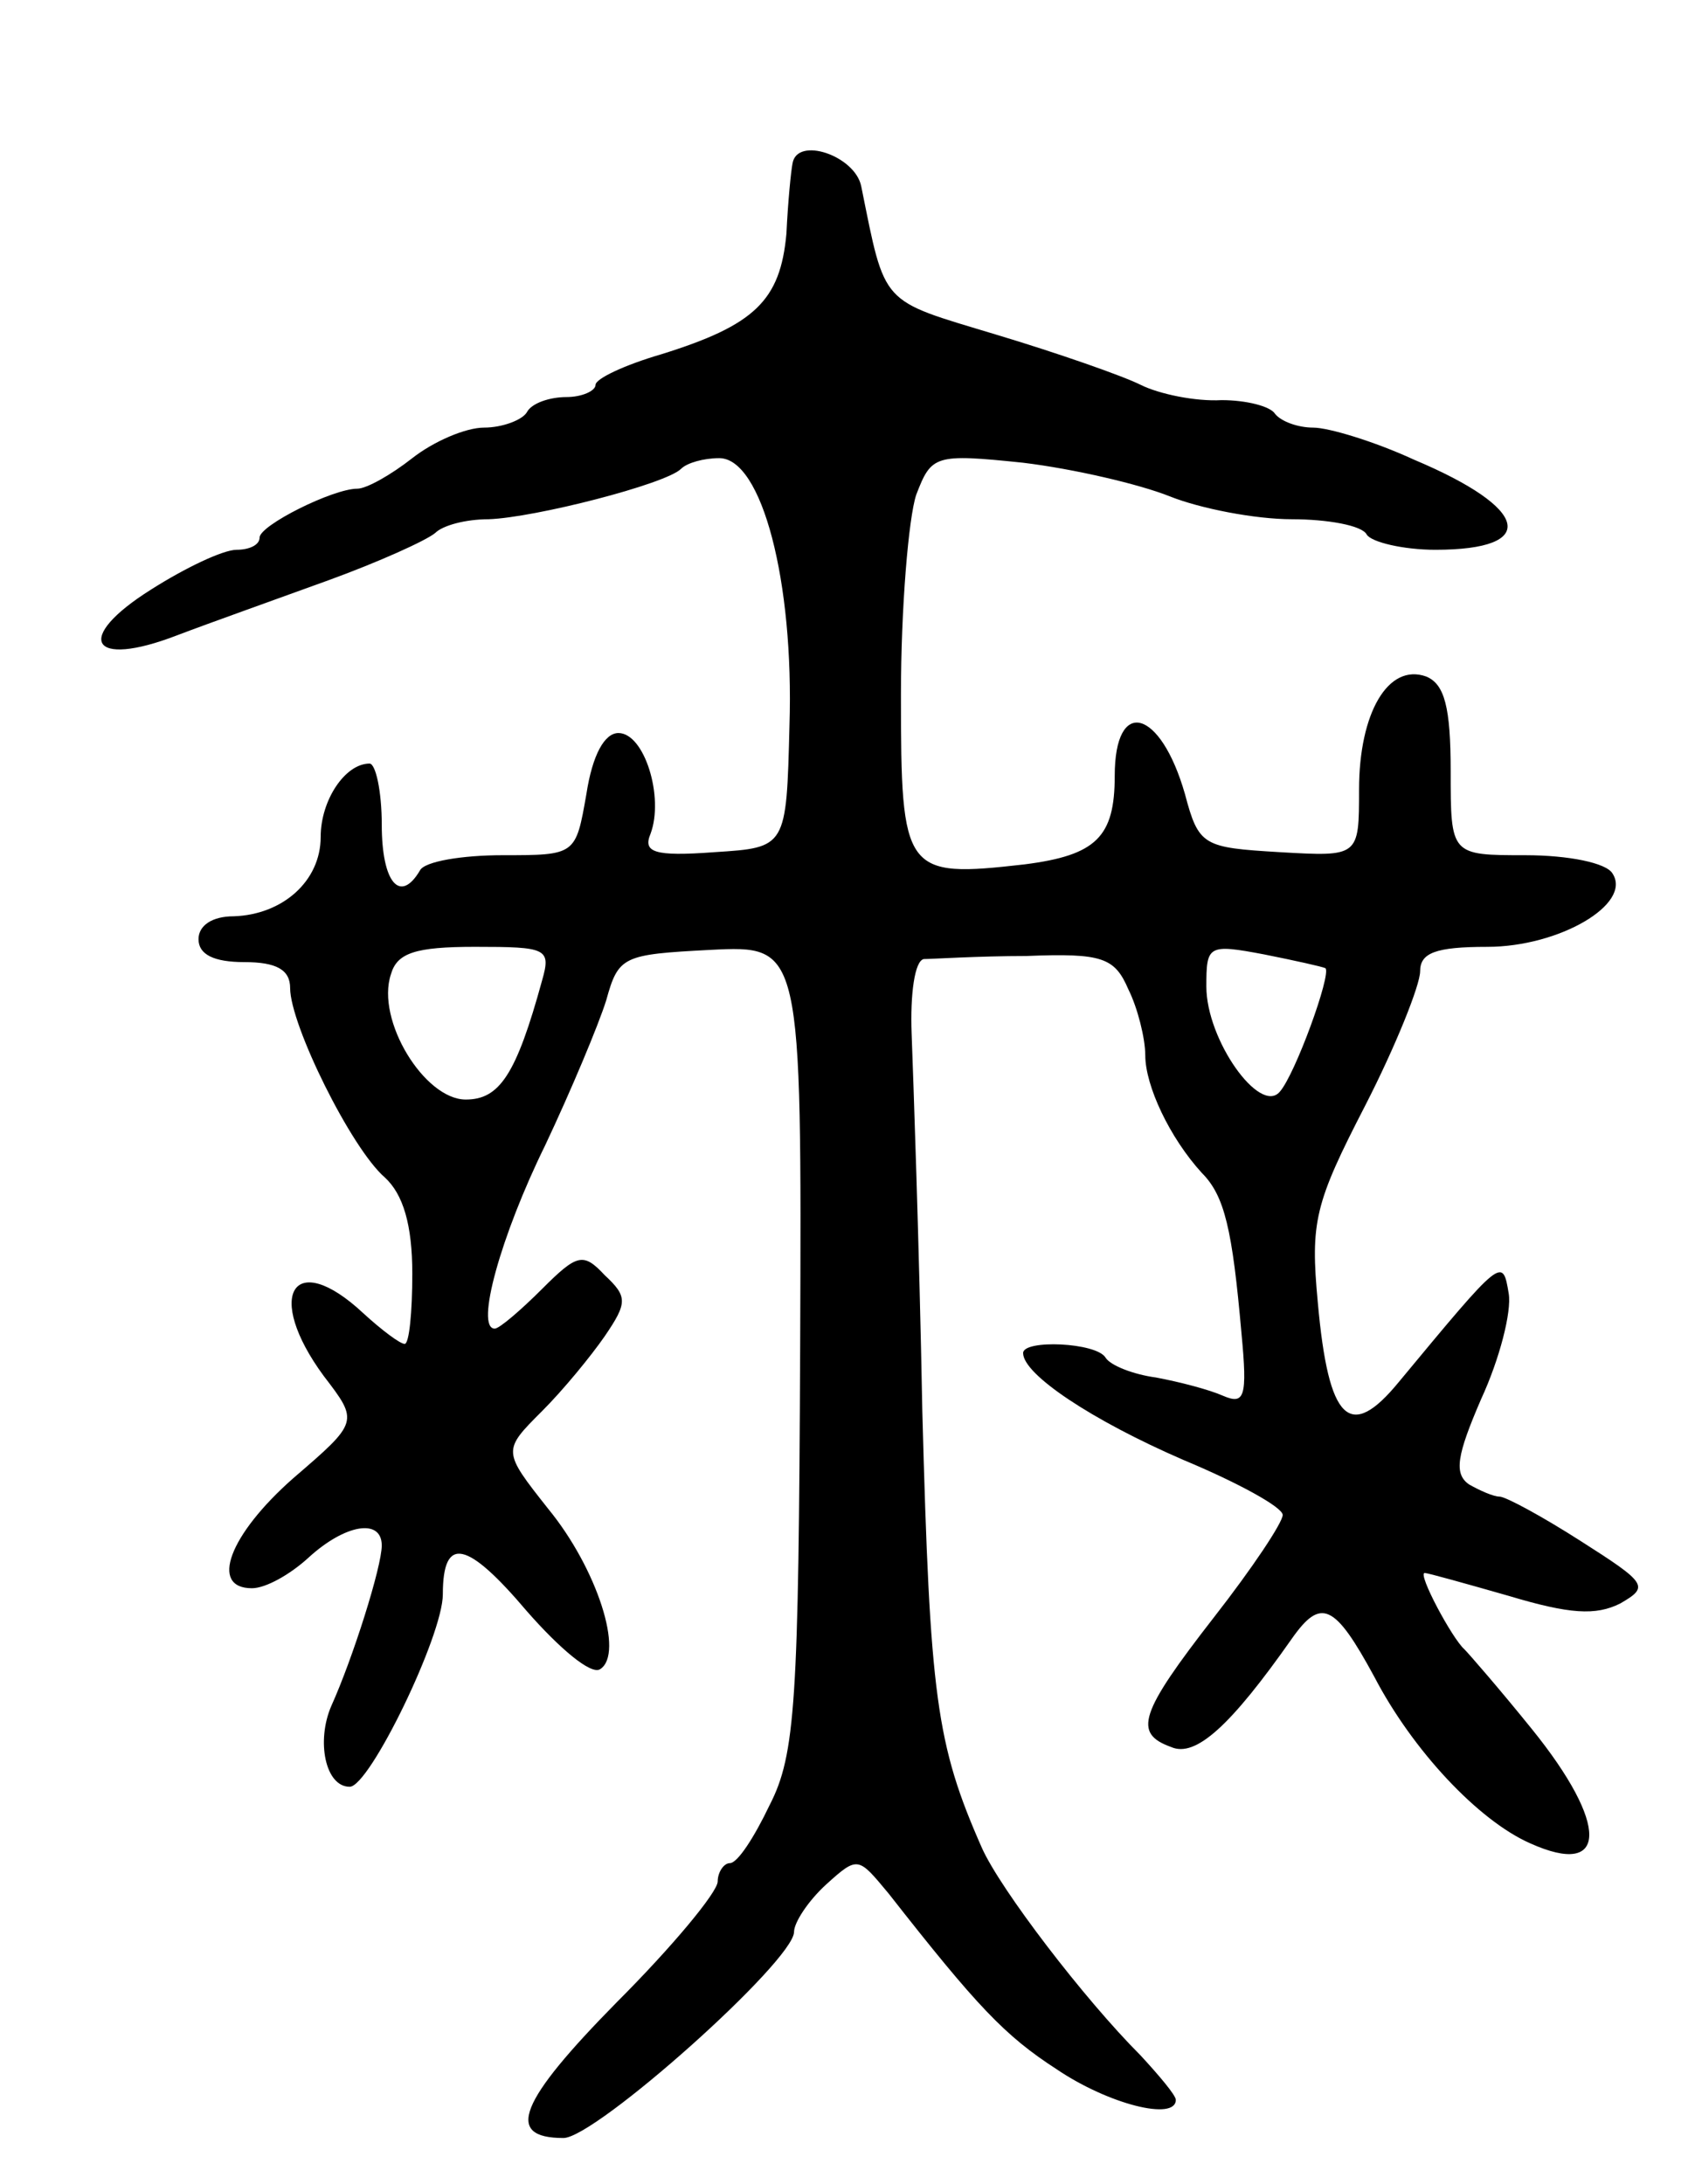 <svg version="1.0" xmlns="http://www.w3.org/2000/svg"
 width="111pt" height="143pt" viewBox="0 0 111 143"
 preserveAspectRatio="xMidYMid meet">
<g transform="translate(0,143) scale(0.1,-0.1)"
fill="#000000" stroke="none">
<path d="M519 1323 c-1 -5 -3 -25 -4 -46 -4 -44 -21 -60 -82 -79 -24 -7 -43
-16 -43 -20 0 -4 -9 -8 -19 -8 -11 0 -23 -4 -26 -10 -3 -5 -16 -10 -28 -10
-12 0 -33 -9 -47 -20 -14 -11 -30 -20 -36 -20 -16 0 -64 -24 -64 -32 0 -5 -7
-8 -15 -8 -9 0 -34 -12 -56 -26 -51 -32 -40 -52 17 -30 21 8 66 24 99 36 33
12 64 26 70 31 5 5 20 9 35 9 30 1 116 23 126 33 4 4 15 7 25 7 28 0 49 -81
46 -175 -2 -80 -2 -80 -49 -83 -40 -3 -47 0 -42 12 9 24 -4 66 -21 66 -9 0
-17 -14 -21 -40 -7 -40 -7 -40 -55 -40 -26 0 -51 -4 -54 -10 -13 -22 -25 -8
-25 30 0 22 -4 40 -8 40 -16 0 -32 -24 -32 -48 0 -29 -25 -51 -57 -52 -14 0
-23 -6 -23 -15 0 -10 10 -15 30 -15 21 0 30 -5 30 -17 0 -24 40 -105 62 -124
12 -11 18 -31 18 -63 0 -25 -2 -46 -5 -46 -3 0 -15 9 -27 20 -46 43 -65 12
-26 -41 23 -30 23 -30 -20 -67 -42 -37 -55 -72 -27 -72 9 0 25 9 37 20 24 22
48 26 48 8 0 -14 -19 -74 -33 -105 -10 -23 -4 -53 12 -53 13 0 61 99 61 126 0
39 16 35 55 -11 21 -24 42 -42 48 -38 16 10 -2 66 -34 105 -30 38 -30 38 -4
64 14 14 32 36 41 49 15 22 15 26 0 40 -14 15 -18 14 -41 -9 -14 -14 -28 -26
-31 -26 -13 0 4 61 33 120 17 36 35 79 40 95 8 29 11 30 68 33 60 3 60 3 59
-260 -1 -232 -3 -267 -20 -300 -10 -21 -21 -38 -26 -38 -4 0 -8 -6 -8 -12 0
-7 -30 -43 -66 -79 -64 -65 -74 -89 -35 -89 21 0 151 116 151 135 0 6 9 20 21
31 21 19 21 18 41 -6 58 -74 76 -93 110 -115 34 -23 78 -34 78 -20 0 3 -11 16
-23 29 -37 37 -92 109 -104 136 -30 68 -34 99 -39 286 -2 109 -6 220 -7 247
-1 26 2 48 8 49 5 0 36 2 67 2 50 2 58 -1 67 -22 6 -12 11 -32 11 -43 0 -20
16 -54 37 -77 15 -15 20 -37 26 -105 4 -42 2 -47 -12 -41 -9 4 -28 9 -44 12
-15 2 -30 8 -33 13 -6 10 -54 12 -54 3 0 -14 45 -44 105 -70 36 -15 65 -31 65
-36 0 -5 -20 -35 -45 -67 -49 -63 -53 -76 -28 -85 16 -7 39 14 79 71 19 27 28
23 54 -25 25 -48 68 -94 102 -109 51 -23 52 12 1 75 -21 26 -41 49 -44 52 -8
7 -31 50 -26 50 2 0 27 -7 55 -15 40 -12 57 -13 73 -5 19 11 18 13 -26 41 -25
16 -49 29 -53 29 -4 0 -13 4 -20 8 -10 7 -8 19 8 56 12 26 20 57 18 69 -4 24
-4 24 -72 -58 -32 -39 -46 -26 -53 52 -5 53 -2 65 31 129 20 39 36 79 36 88 0
12 10 16 44 16 47 0 95 28 82 48 -4 7 -29 12 -57 12 -49 0 -49 0 -49 55 0 42
-4 57 -16 62 -25 9 -44 -24 -44 -74 0 -44 0 -44 -52 -41 -50 3 -53 4 -62 38
-16 56 -46 64 -46 12 0 -40 -12 -52 -59 -58 -79 -9 -81 -6 -81 111 0 57 5 116
10 131 10 26 12 27 70 21 33 -4 76 -14 96 -22 20 -8 56 -15 80 -15 23 0 46 -4
49 -10 3 -5 24 -10 45 -10 68 0 62 27 -14 59 -26 12 -56 21 -66 21 -10 0 -21
4 -25 9 -3 5 -19 9 -35 9 -17 -1 -41 4 -53 10 -12 6 -55 21 -95 33 -76 23 -72
18 -88 97 -4 20 -42 33 -45 15z m-164 -535 c-17 -62 -28 -78 -50 -78 -27 0
-59 52 -49 82 4 14 16 18 55 18 47 0 50 -1 44 -22z m513 8 c4 -4 -20 -70 -30
-81 -13 -15 -48 34 -48 69 0 27 1 28 38 21 20 -4 38 -8 40 -9z"/>
</g>
</svg>
